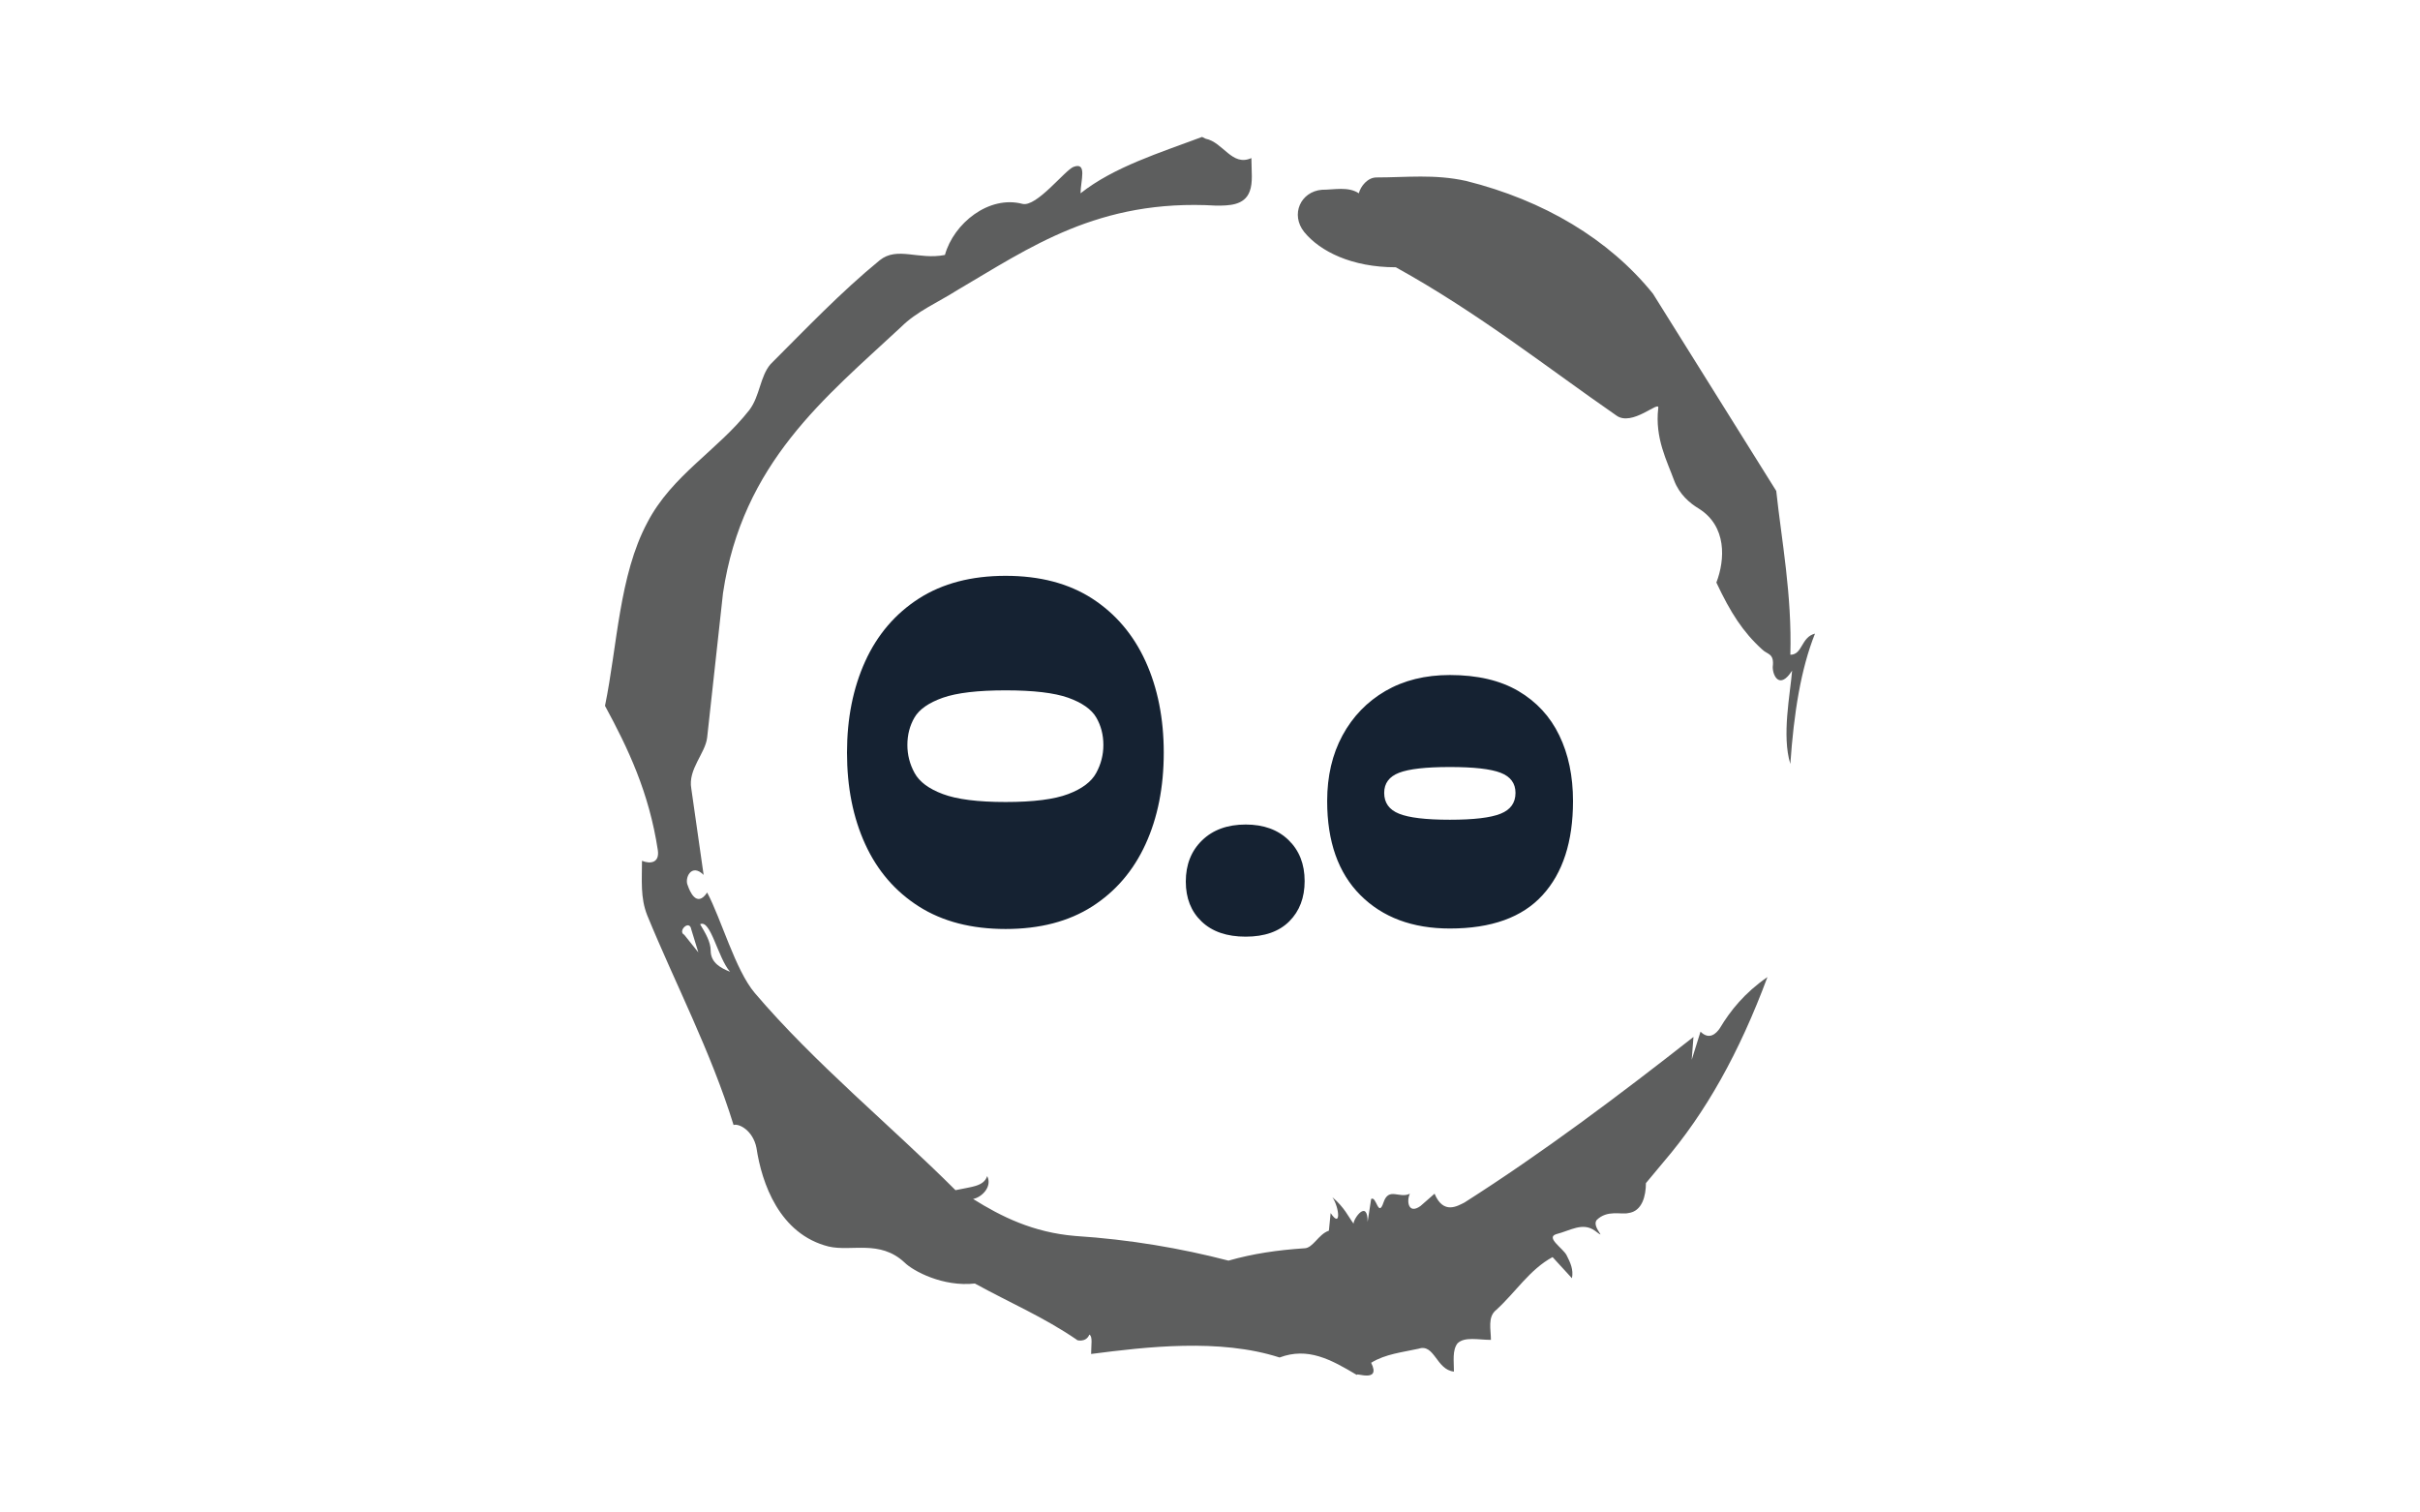 <svg version="1.1" viewBox="0 0 640 400" xmlns="http://www.w3.org/2000/svg" xmlns:xlink="http://www.w3.org/1999/xlink"
  xmlns:svgjs="http://svgjs.dev/svgjs" matcher="0.725">
  <rect x="0" y="0" width="640" height="400" fill="#808080" stroke="none"/>
  <g viewBox="0 0 640 400" matcher="0.725">
    <g matcher="0.725">
      <g matcher="0.725">
        <g matcher="0.725"><svg viewBox="0 0 640 400" data-background-color="#ffffff"
            preserveAspectRatio="xMidYMid meet" height="400" width="640" xmlns="http://www.w3.org/2000/svg"
            xmlns:xlink="http://www.w3.org/1999/xlink">
            <rect width="640" height="400" x="0" y="0" opacity="1" fill="#ffffff" data-fill-palette-color="background"
              id="background"></rect>
            <g id="tight-bounds" transform="matrix(1,0,0,1,160,20)"><svg viewBox="0 0 320 360" height="360" width="320">
                <g><svg></svg></g>
                <g><svg viewBox="0 0 320 360" height="360" width="320">
                    <g>
                      <path xmlns="http://www.w3.org/2000/svg"
                        d="M20.961 227.22l3.726 4.658-1.863-6.056c-0.466-2.795-3.726 0.466-1.863 1.398M25.153 224.425c1.397 2.329 2.795 4.658 2.795 6.987 0 3.261 2.795 4.658 5.123 5.589-3.261-3.726-5.124-13.974-7.918-12.576M204.017 26.929c7.918 0 15.371-0.932 23.756 0.931 20.495 5.124 37.729 15.371 49.374 29.811l32.606 52.169c1.397 13.042 4.192 27.482 3.726 43.319 3.261 0 2.795-4.658 6.521-5.59-3.726 9.316-5.59 20.961-6.521 34.469-2.329-7.453 0-18.632 0.466-24.687-3.261 5.124-5.124 1.397-5.124-0.932 0.466-3.726-1.397-3.261-2.795-4.658-5.124-4.658-8.384-9.782-12.11-17.7 2.329-6.055 2.795-14.905-4.658-19.563-2.329-1.397-5.124-3.726-6.521-7.453-1.863-5.124-5.124-11.179-4.193-19.097 0.466-2.329-6.987 5.124-11.179 1.863-18.166-12.576-36.332-27.016-58.224-39.127-11.645 0-20.029-4.192-24.221-9.316-3.726-4.658-0.932-10.713 4.658-11.179 3.261 0 6.987-0.932 9.782 0.932 0.466-1.863 2.329-4.192 4.657-4.192M157.904 16.215l0.932 0.466c4.658 0.932 6.987 7.453 12.11 5.124 0 3.261 0.466 6.521-0.466 8.85-1.397 3.726-5.59 3.726-8.85 3.726-31.208-1.863-49.374 11.179-68.471 22.358-5.124 3.261-10.713 5.59-14.906 9.782-20.029 18.632-41.921 35.866-47.045 70.335l-4.192 38.195c-0.466 4.192-5.124 8.384-4.192 13.508l3.26 22.824c-3.261-3.261-5.124 0.932-4.192 2.795 0.466 1.397 2.329 6.055 5.124 1.863 3.726 6.987 7.453 20.495 12.576 26.55 15.837 18.632 36.332 35.4 53.101 52.169 4.192-0.932 7.453-0.932 8.384-3.727 1.397 2.795-1.397 5.59-3.726 6.056 7.453 4.658 15.837 8.85 27.016 9.781 14.44 0.932 27.948 3.261 40.524 6.522 6.521-1.863 13.042-2.795 20.029-3.261 2.329 0 3.726-3.726 6.521-4.658l0.466-4.658c2.795 4.192 2.329-1.397 0.466-4.192 3.261 2.795 4.192 5.124 5.589 6.987 0-1.397 3.726-6.521 3.727-0.466l0.931-6.055c1.397-0.932 1.863 5.124 3.261 0.931 1.397-4.192 4.192-0.932 6.987-2.329-0.932 1.863-0.466 5.59 2.794 3.261l3.727-3.261c2.329 5.59 6.055 3.261 7.918 2.329 20.495-13.042 40.99-28.413 60.553-43.784l-0.466 6.055 2.329-7.453c2.329 2.329 4.192 0.466 5.124-0.931 2.795-4.658 6.521-9.316 12.577-13.508-7.453 20.029-16.303 35.866-27.482 48.908l-4.658 5.59c0 3.261-0.932 7.453-4.658 7.918-1.863 0.466-5.59-0.932-8.384 1.863-1.397 1.863 3.261 5.59-0.466 2.795-3.261-2.329-6.521 0-10.248 0.932-2.795 0.932 1.863 3.726 2.795 5.589 0.932 1.863 1.863 3.726 1.398 6.056l-5.124-5.59c-6.055 3.261-9.782 9.316-14.906 13.974-2.329 1.863-1.397 5.124-1.397 7.918-3.261 0-6.987-0.932-8.85 0.932-1.397 1.863-0.932 4.658-0.932 7.453-4.658-0.466-5.124-7.453-9.315-6.056-4.192 0.932-8.85 1.397-12.577 3.727 2.795 5.59-4.658 2.329-3.726 3.26-6.987-4.192-13.042-7.453-20.495-4.658-15.837-5.124-35.4-2.795-49.84-0.931 0-2.329 0.466-4.658-0.466-5.124-0.932 2.329-3.726 1.397-3.26 1.397-8.85-6.055-17.7-9.782-27.016-14.905-8.384 0.932-16.303-3.261-18.632-5.59-6.521-6.055-13.974-2.795-20.029-4.192-13.042-3.261-17.7-16.769-19.098-26.084-0.932-4.658-4.658-6.521-6.055-6.056-6.055-19.563-15.371-37.263-22.824-55.429-1.863-4.658-1.397-9.316-1.397-14.44 2.329 0.932 4.658 0.466 4.192-2.794-2.329-15.371-7.918-27.016-13.974-38.195 3.261-15.837 3.726-34.469 11.179-48.443 6.521-12.576 18.632-19.098 27.016-29.811 2.795-3.726 2.795-8.85 5.59-12.11 9.316-9.316 18.632-19.098 28.879-27.482 4.658-3.726 10.247 0 17.234-1.397 2.329-8.384 11.645-15.837 20.495-13.508 3.726 0.932 11.179-8.85 13.508-9.782 3.726-1.397 1.863 3.726 1.863 6.987 8.85-6.987 20.961-10.713 32.14-14.906"
                        fill="#5d5e5e" fill-rule="nonzero" stroke="none" stroke-width="1" stroke-linecap="butt"
                        stroke-linejoin="miter" stroke-miterlimit="10" stroke-dasharray="" stroke-dashoffset="0"
                        font-family="none" font-weight="none" font-size="none" text-anchor="none"
                        style="mix-blend-mode: normal" data-fill-palette-color="tertiary"></path>
                    </g>
                    <g transform="matrix(1,0,0,1,64,132.285)"><svg viewBox="0 0 192 95.43"
                        height="95.43" width="192">
                        <g><svg viewBox="0 0 192 95.43" height="95.43" width="192">
                            <g><svg viewBox="0 0 192 95.43" height="95.43" width="192">
                                <g><svg viewBox="0 0 192 95.43" height="95.43" width="192">
                                    <g id="textblocktransform"><svg viewBox="0 0 192 95.43"
                                        height="95.43" width="192" id="textblock">
                                        <g><svg viewBox="0 0 192 95.43" height="95.43"
                                            width="192">
                                            <g transform="matrix(1,0,0,1,0,0)"><svg width="192"
                                                viewBox="1.2 -36.7 75.75 37.65"
                                                height="95.43" data-palette-color="#152232">
                                                <g class="wordmark-text-0" data-fill-palette-color="primary"
                                                  id="text-0">
                                                  <path
                                                    d="M17.75 0.15L17.75 0.15Q12.4 0.15 8.7-2.2 5-4.55 3.1-8.7 1.2-12.85 1.2-18.25L1.2-18.25Q1.2-23.6 3.1-27.78 5-31.95 8.7-34.33 12.4-36.7 17.75-36.7L17.75-36.7Q23.1-36.7 26.78-34.33 30.45-31.95 32.35-27.78 34.25-23.6 34.25-18.25L34.25-18.25Q34.25-12.85 32.35-8.7 30.45-4.55 26.78-2.2 23.1 0.15 17.75 0.15ZM7.5-19.05L7.5-19.05Q7.5-17.5 8.25-16.13 9-14.75 11.2-13.93 13.4-13.1 17.75-13.1L17.75-13.1Q22.1-13.1 24.28-13.93 26.45-14.75 27.2-16.13 27.95-17.5 27.95-19.05L27.95-19.05Q27.95-20.65 27.2-21.93 26.45-23.2 24.28-23.98 22.1-24.75 17.75-24.75L17.75-24.75Q13.4-24.75 11.2-23.98 9-23.2 8.25-21.93 7.5-20.65 7.5-19.05ZM42.8 0.95L42.8 0.95Q39.85 0.95 38.2-0.63 36.55-2.2 36.55-4.8L36.55-4.8Q36.55-7.45 38.25-9.1 39.95-10.75 42.8-10.75L42.8-10.75Q45.6-10.75 47.27-9.13 48.95-7.5 48.95-4.85L48.95-4.85Q48.95-2.25 47.35-0.65 45.75 0.95 42.8 0.95ZM64.1 0.1L64.1 0.1Q58.25 0.1 54.77-3.38 51.3-6.85 51.3-13.2L51.3-13.2Q51.3-17.1 52.9-20.05 54.5-23 57.37-24.68 60.25-26.35 64.1-26.35L64.1-26.35Q68.4-26.35 71.25-24.68 74.1-23 75.52-20.05 76.95-17.1 76.95-13.2L76.95-13.2Q76.95-6.85 73.77-3.38 70.6 0.1 64.1 0.1ZM57.25-14.05L57.25-14.05Q57.25-12.5 58.8-11.88 60.35-11.25 64.1-11.25L64.1-11.25Q67.85-11.25 69.4-11.88 70.95-12.5 70.95-14.05L70.95-14.05Q70.95-15.55 69.4-16.15 67.85-16.75 64.1-16.75L64.1-16.75Q60.35-16.75 58.8-16.15 57.25-15.55 57.25-14.05Z"
                                                    fill="#152232" data-fill-palette-color="primary"></path>
                                                </g>
                                              </svg></g>
                                          </svg></g>
                                      </svg></g>
                                  </svg></g>
                              </svg></g>
                          </svg></g>
                      </svg></g>
                  </svg></g>
                <defs></defs>
              </svg>
              <rect width="320" height="360" fill="none" stroke="none" visibility="hidden"></rect>
            </g>
          </svg></g>
      </g>
    </g>
  </g>
  <rect width="204" height="107.43" x="219" y="147.285" rx="2.5"
    ry="2.5" fill="transparent" class="logo-element-hover-target"></rect>
</svg>